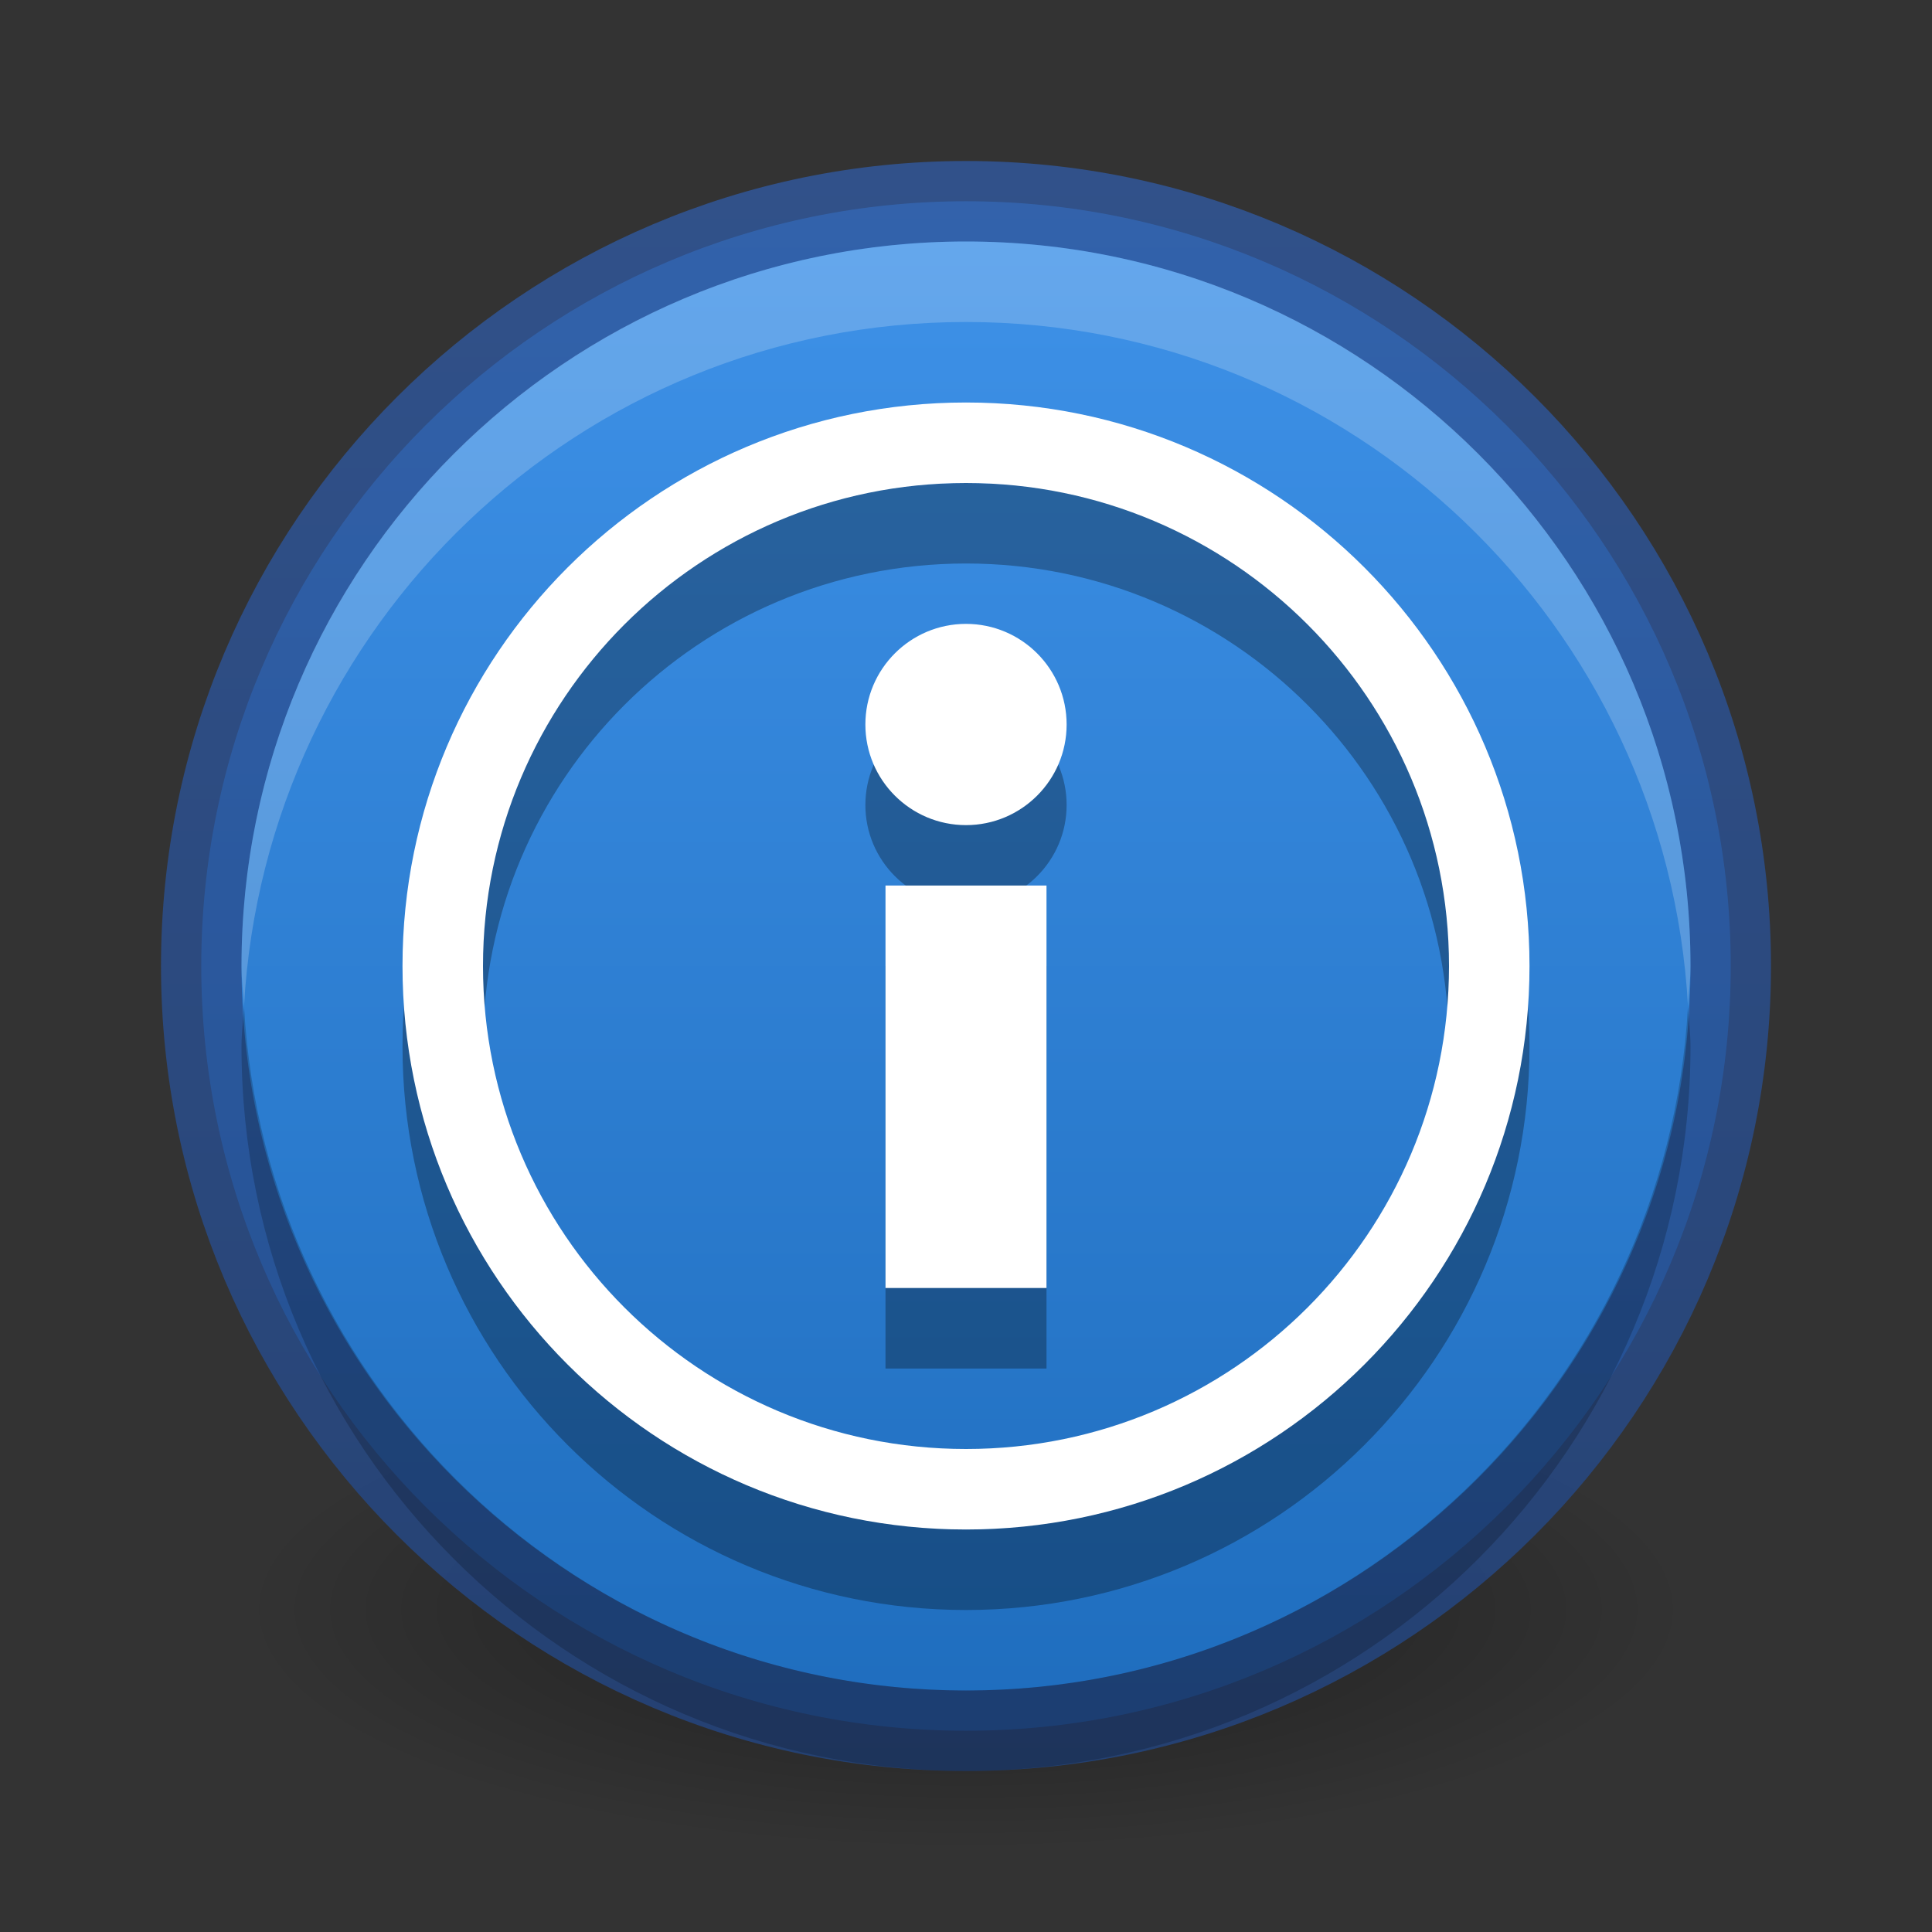 <?xml version="1.0" encoding="UTF-8" standalone="no"?>
<!-- Created with Inkscape (http://www.inkscape.org/) -->
<svg id="svg3495" xmlns:rdf="http://www.w3.org/1999/02/22-rdf-syntax-ns#" xmlns="http://www.w3.org/2000/svg" height="24" width="24" version="1.1" xmlns:cc="http://creativecommons.org/ns#" xmlns:xlink="http://www.w3.org/1999/xlink" xmlns:dc="http://purl.org/dc/elements/1.1/">
 <rect width="100%" height="100%" fill="#333333" stroke="none"/>
 <defs id="defs3497">
  <linearGradient id="linearGradient3802" y2="22" gradientUnits="userSpaceOnUse" x2="11" gradientTransform="matrix(1,0,0,-1,1,47)" x1="11">
   <stop id="stop3864-8-6-3" style="stop-color:#1c6aba" offset="0"/>
   <stop id="stop3866-9-1-7" style="stop-color:#4195ec" offset="1"/>
  </linearGradient>
  <linearGradient id="linearGradient3839" y2="11" gradientUnits="userSpaceOnUse" x2="21" gradientTransform="matrix(0,-1,1,0,1,47)" y1="11" x1="1">
   <stop id="stop3906" style="stop-color:#234683" offset="0"/>
   <stop id="stop3908" style="stop-color:#30589e" offset="1"/>
  </linearGradient>
  <radialGradient id="radialGradient3993" xlink:href="#linearGradient3949" gradientUnits="userSpaceOnUse" cy="20" cx="11" gradientTransform="matrix(1 0 0 .222 0 15.556)" r="9"/>
  <linearGradient id="linearGradient3949">
   <stop id="stop3951" offset="0"/>
   <stop id="stop3953" style="stop-opacity:0" offset="1"/>
  </linearGradient>
 </defs>
 <g id="layer1" transform="translate(0,-24)">
  <g id="g4507" transform="translate(1,-1)">
   <path id="path3163" style="opacity:.4;fill:url(#radialGradient3993)" d="m20 20c0 1.105-4.029 2-9 2s-9-0.895-9-2 4.029-2 9-2 9 0.895 9 2z" transform="matrix(1,0,0,1.5,0,15)"/>
   <path id="path3995" style="opacity:.8;fill:url(#radialGradient3993)" d="m20 20c0 1.105-4.029 2-9 2s-9-0.895-9-2 4.029-2 9-2 9 0.895 9 2z" transform="matrix(.667 0 0 1 3.667 26)"/>
  </g>
  <path id="path4791" style="fill:url(#linearGradient3802);fill-rule:evenodd" d="m12 45.5c-5.241 0-9.5-4.259-9.5-9.5s4.259-9.5 9.5-9.5 9.5 4.259 9.5 9.5-4.259 9.5-9.5 9.5z"/>
  <path id="path3804" style="opacity:0.81;stroke:url(#linearGradient3839);fill:none" d="m2.5 36c0 5.241 4.259 9.5 9.5 9.5s9.5-4.259 9.5-9.5-4.259-9.5-9.5-9.5-9.5 4.259-9.5 9.5z"/>
  <path id="path3806" style="opacity:.2;fill:#fff;fill-rule:evenodd" d="m12 27c-4.97 0-9 4.03-9 9 0 0.172 0.022 0.331 0.031 0.5 0.265-4.732 4.17-8.5 8.969-8.5s8.704 3.768 8.969 8.5c0.009-0.169 0.031-0.328 0.031-0.5 0-4.97-4.03-9-9-9z"/>
  <path id="path3820" style="opacity:.2;fill-rule:evenodd" d="m12 46c-4.97 0-9-4.03-9-9 0-0.172 0.022-0.331 0.031-0.5 0.265 4.732 4.17 8.5 8.969 8.5 4.798 0 8.704-3.768 8.969-8.5 0.009 0.169 0.031 0.328 0.031 0.5 0 4.97-4.03 9-9 9z"/>
 </g>
 <g id="layer2" transform="translate(0,2)">
  <path id="path3802" d="m12 30c-3.866 0-7 3.134-7 7 0 3.866 3.134 7 7 7s7-3.134 7-7c0-3.866-3.134-7-7-7zm0 1c3.314 0 6 2.686 6 6s-2.686 6-6 6-6-2.686-6-6 2.686-6 6-6zm0 1.75c-0.69 0-1.25 0.56-1.25 1.25s0.56 1.25 1.25 1.25 1.25-0.56 1.25-1.25-0.56-1.25-1.25-1.25zm-1 3.25v5h2v-5h-1-1z" style="opacity:.3" transform="translate(0,-26)"/>
  <path id="path4995" d="m12 29c-3.866 0-7 3.134-7 7 0 3.866 3.134 7 7 7s7-3.134 7-7c0-3.866-3.134-7-7-7zm0 1c3.314 0 6 2.686 6 6s-2.686 6-6 6-6-2.686-6-6 2.686-6 6-6zm0 1.75c-0.69 0-1.25 0.56-1.25 1.25s0.56 1.25 1.25 1.25 1.25-0.56 1.25-1.25-0.56-1.25-1.25-1.25zm-1 3.25v5h2v-5h-1-1z" style="fill:#fff" transform="translate(0,-26)"/>
 </g>
</svg>
